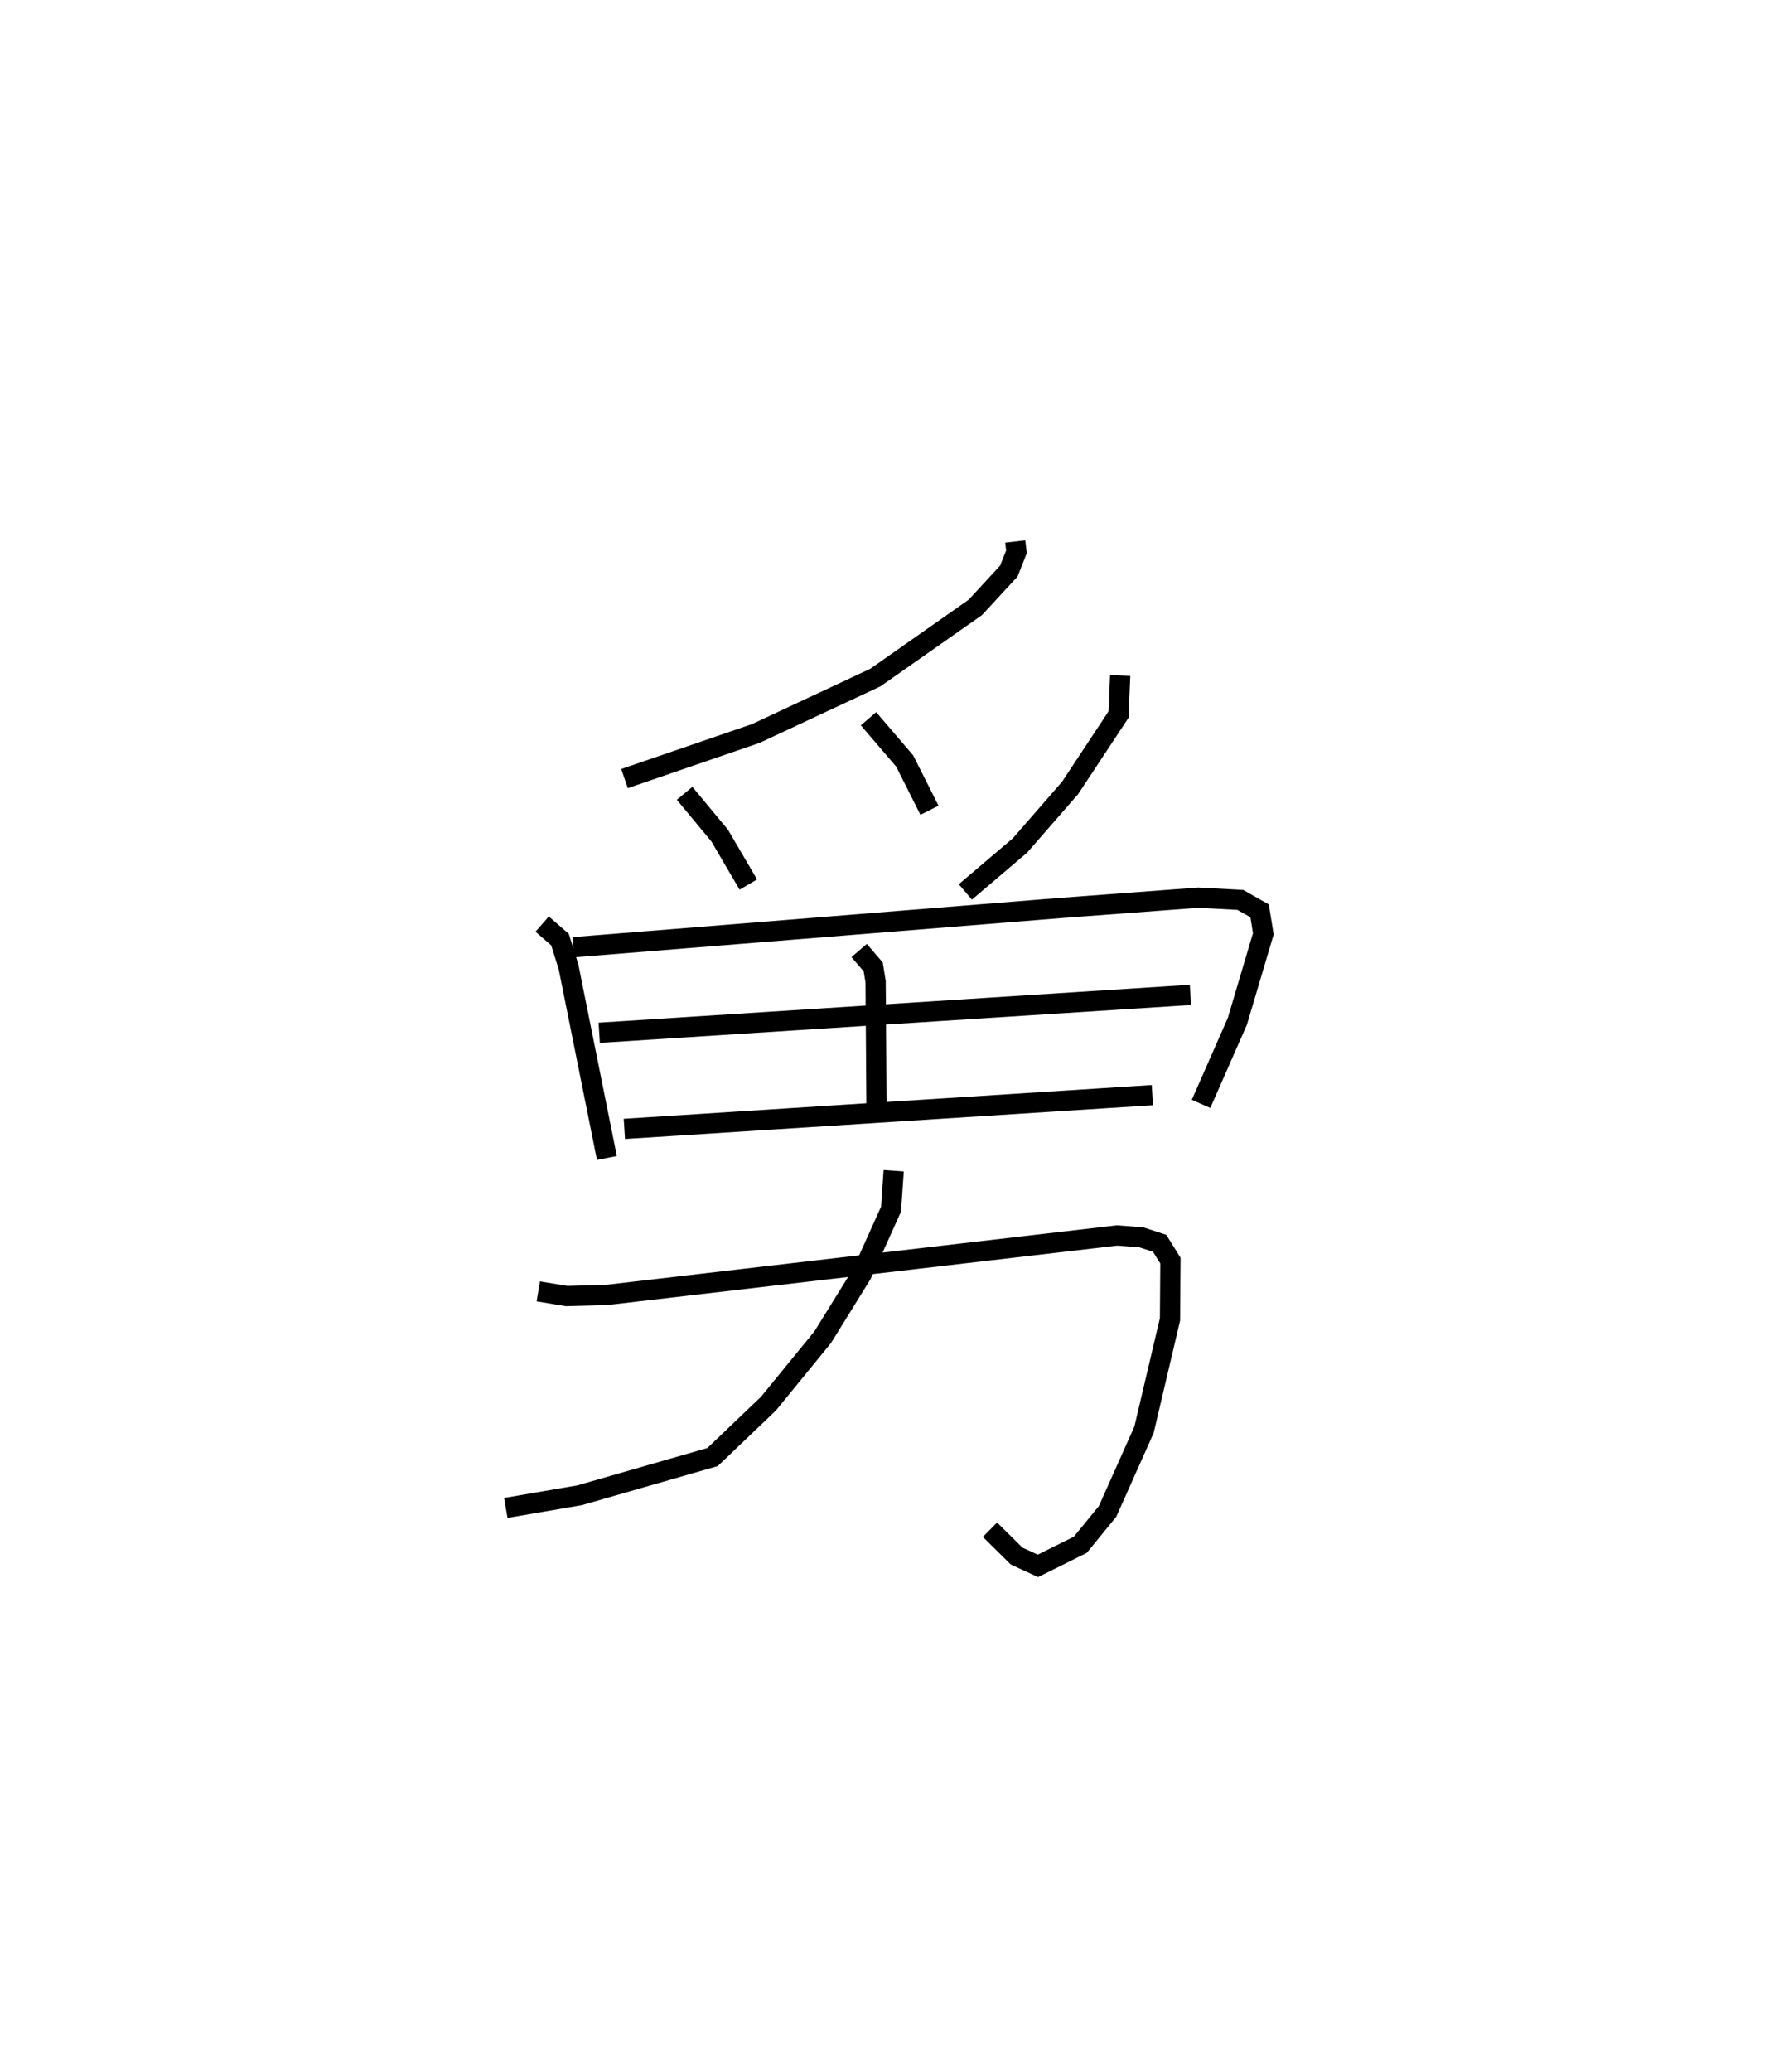 <?xml version="1.0" encoding="utf-8" ?>
<svg baseProfile="full" height="102.372" version="1.1" width="87.448" xmlns="http://www.w3.org/2000/svg" xmlns:ev="http://www.w3.org/2001/xml-events" xmlns:xlink="http://www.w3.org/1999/xlink"><defs /><rect fill="white" height="102.372" width="87.448" x="0" y="0" /><path d="M28.867,25 m0.0,0.0 m21.321,1.757 l0.059,0.51 -0.376,0.951 l-1.657,1.796 -4.941,3.467 l-5.917,2.765 -6.484,2.226 m2.971,0.728 l1.733,2.089 1.416,2.419 m5.941,-8.193 l1.788,2.087 1.226,2.435 m9.427,-6.66 l-0.082,1.932 -2.396,3.628 l-2.478,2.843 -2.697,2.293 m-20.92,1.589 l0.88,0.765 0.421,1.34 l1.899,9.453 m-1.662,-10.414 l24.156,-1.945 6.748,-0.505 l2.07,0.111 0.954,0.541 l0.183,1.135 -1.282,4.321 l-1.796,4.082 m-16.901,-7.578 l0.695,0.811 0.118,0.729 l0.043,6.095 m-13.706,-3.57 l29.227,-1.872 m-27.984,6.621 l26.102,-1.669 m-30.357,9.698 l1.395,0.231 1.977,-0.054 l25.237,-2.94 1.199,0.092 l0.908,0.296 0.533,0.856 l-0.021,2.901 -1.285,5.457 l-1.801,4.032 -1.347,1.65 l-2.096,1.043 -1.052,-0.485 l-1.319,-1.302 m-4.759,-17.739 l-0.13,1.897 -1.445,3.205 l-1.933,3.122 -2.686,3.288 l-2.761,2.637 -6.569,1.887 l-3.651,0.627 " fill="none" stroke="black" stroke-width="1" /></svg>